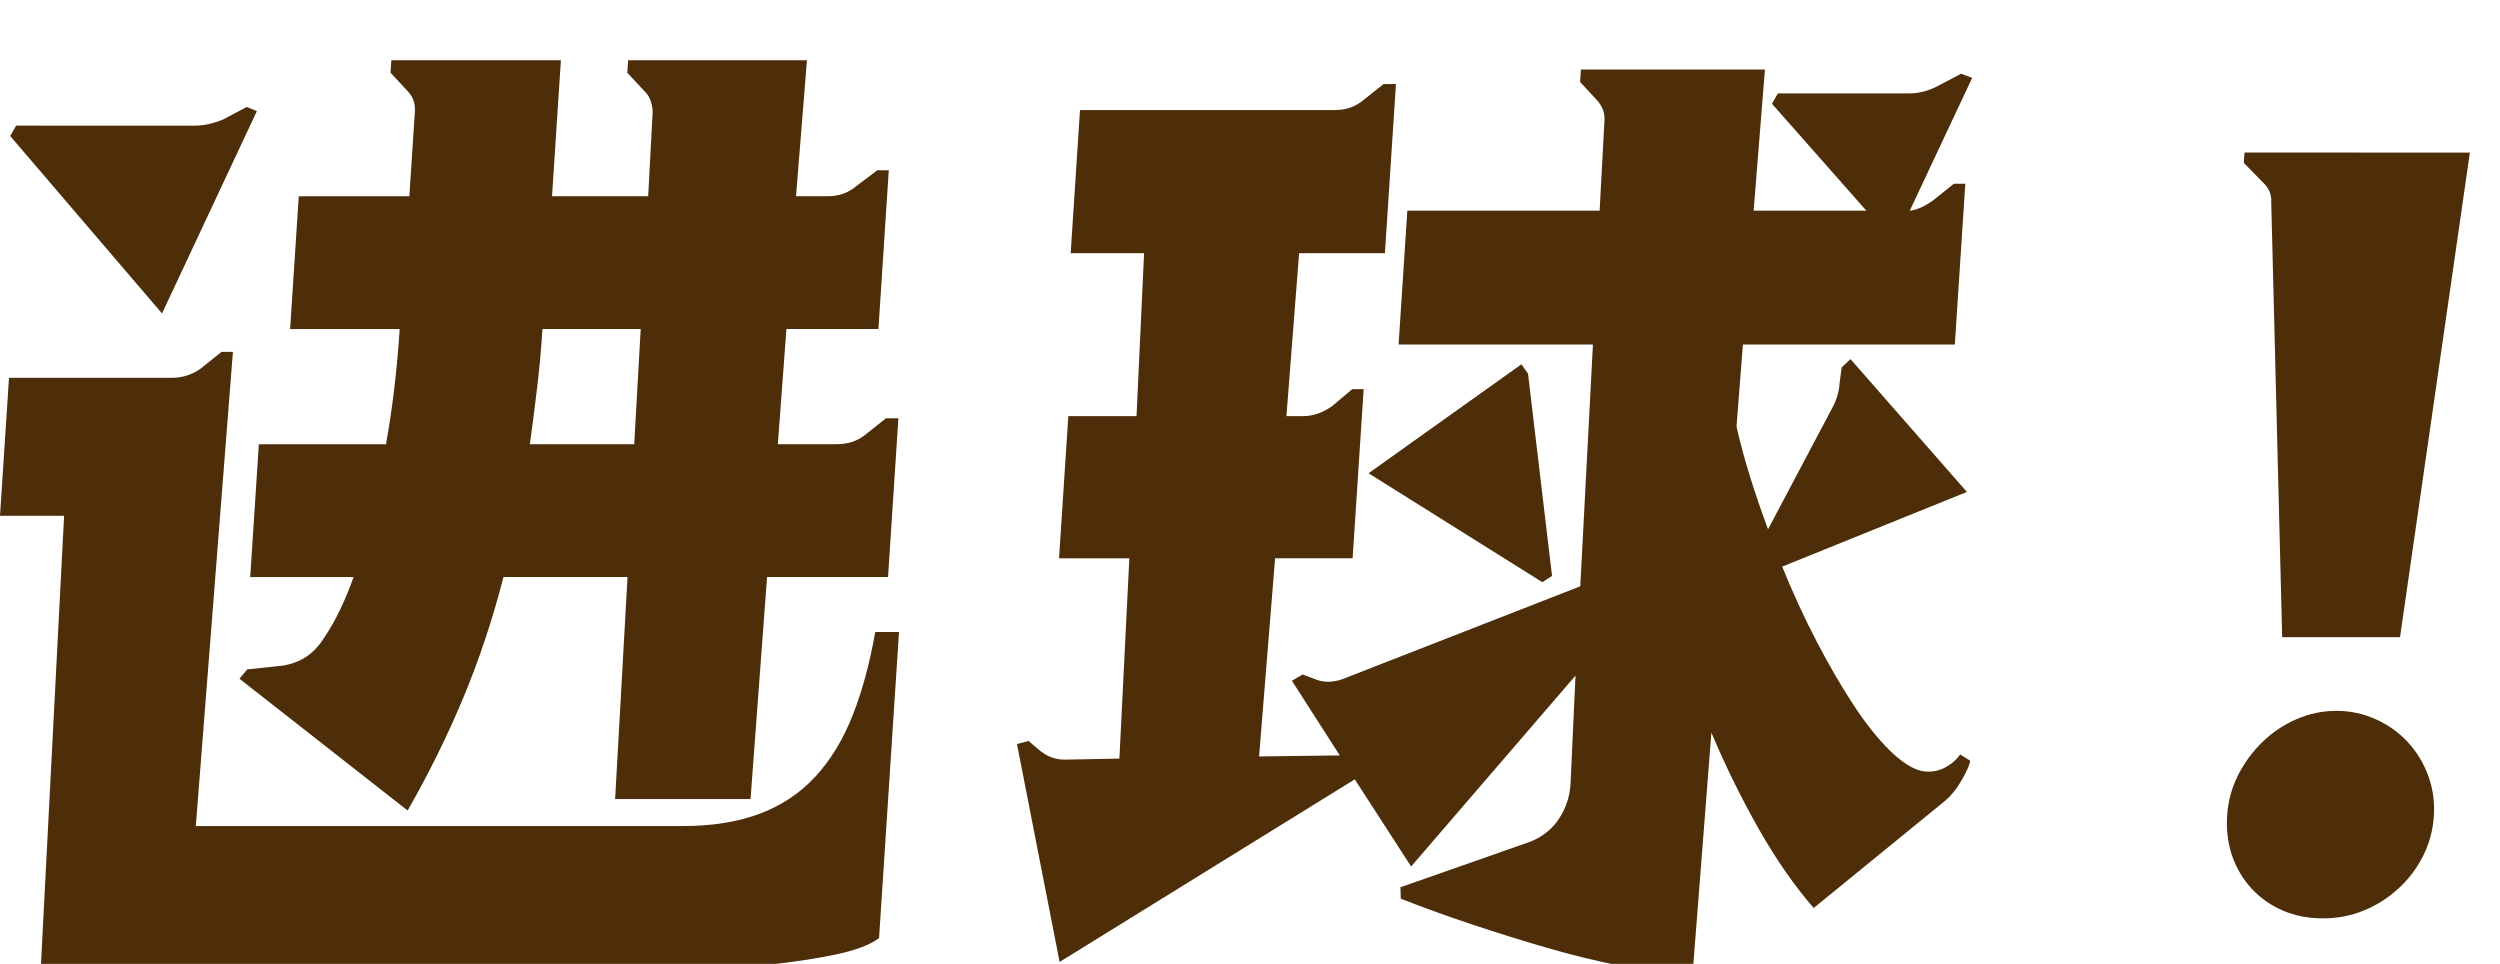 <svg height="32" viewBox="0 0 83 32" width="83" xmlns="http://www.w3.org/2000/svg"><path d="m29.508 5.652-.344 5.271h-3.055l-.284 3.824h1.956c.389 0 .717-.115.983-.344l.651-.517h.412l-.344 5.271h-4.016l-.549 7.372h-4.496l.412-7.372h-4.118c-.367 1.424-.815 2.767-1.344 4.031s-1.141 2.503-1.838 3.721l-5.584-4.375.26-.31.968-.103c.689-.046 1.213-.356 1.571-.93.203-.299.383-.614.542-.947s.308-.695.448-1.085h-3.432l.287-4.41h4.221c.215-1.194.367-2.469.455-3.824h-3.638l.287-4.41h3.672l.184-2.825c.016-.253-.061-.471-.232-.655l-.577-.62.027-.413h5.629l-.294 4.513h3.192l.15-2.825c-.026-.299-.115-.517-.266-.655l-.577-.62.027-.413h5.937l-.363 4.513h1.064c.366 0 .682-.115.949-.345l.686-.517zm-21.775 6.029-1.232 15.744h16.165c.984 0 1.839-.138 2.567-.413.727-.276 1.343-.689 1.848-1.24.505-.551.915-1.229 1.231-2.033.316-.804.564-1.722.746-2.756h.789l-.662 10.163c-.312.23-.805.413-1.477.551s-1.395.247-2.166.327c-.772.08-1.547.132-2.327.155s-1.444.034-1.993.034h-19.872l.778-15.089h-2.128l.299-4.582h5.423c.343 0 .659-.103.947-.31l.688-.551zm-1.261-7.51c.297 0 .611-.069.94-.207l.782-.413.334.138-3.149 6.718-5.039-5.891.194-.345zm11.538 6.752c-.043.666-.103 1.321-.179 1.964-.076.643-.157 1.263-.241 1.86h3.466l.215-3.824zm19.154 14.262.33-6.649h-2.334l.308-4.72h2.265l.25-5.409h-2.437l.31-4.754h8.477c.366 0 .682-.115.949-.345l.651-.517h.412l-.366 5.615h-2.849l-.421 5.409h.549c.343 0 .671-.115.983-.345l.654-.551h.378l-.366 5.615h-2.574l-.532 6.58 2.679-.034-1.589-2.48.357-.207.369.138c.311.138.643.138.995 0l7.853-3.066.42-8.027h-6.452l.29-4.444h6.384l.161-2.997c.016-.253-.072-.482-.264-.689l-.545-.586.027-.413h6.109l-.374 4.685h3.741l-3.132-3.548.194-.345h4.359c.32 0 .634-.08.942-.241l.782-.413.369.138-2.072 4.41c.23-.023.489-.138.778-.345l.688-.551h.378l-.348 5.34h-7.036l-.212 2.722c.124.551.276 1.114.456 1.688.18.574.377 1.148.591 1.723l2.114-3.996c.155-.276.243-.563.262-.861l.068-.517.293-.276 3.865 4.41-6.133 2.48c.355.873.736 1.7 1.142 2.48.407.781.813 1.481 1.219 2.101.406.62.808 1.125 1.205 1.516.398.39.755.62 1.071.689.272.046.52.011.745-.103.225-.115.4-.264.527-.448l.33.207c-.007.115-.095.322-.264.62s-.361.54-.579.723l-4.35 3.548c-.639-.735-1.245-1.608-1.82-2.618-.575-1.011-1.1-2.078-1.576-3.204l-.631 8.096c-.728-.069-1.504-.184-2.329-.344-.825-.161-1.652-.362-2.483-.603-.831-.241-1.661-.5-2.489-.775-.829-.276-1.622-.563-2.381-.861l-.01-.379 4.32-1.516c.399-.161.713-.413.942-.758.228-.345.356-.723.383-1.137l.167-3.617-5.458 6.339-1.871-2.894-9.799 6.063-1.416-7.235.384-.103.325.276c.26.23.55.345.87.345zm13.566-12.781.798 6.718-.322.207-5.77-3.617 5.075-3.617zm31.27-7.338-2.319 16.088h-3.913l-.363-14.435c.016-.253-.072-.471-.266-.655l-.644-.655.022-.345zm-4.434 18.534c.458 0 .892.092 1.303.276.411.184.767.436 1.066.758s.527.695.682 1.12c.155.425.218.867.188 1.326-.031.482-.152.93-.362 1.344s-.485.775-.826 1.085-.722.551-1.145.723-.875.258-1.355.258-.921-.086-1.322-.258-.745-.413-1.034-.723c-.289-.31-.505-.672-.65-1.085s-.201-.861-.17-1.344.152-.93.362-1.344c.21-.413.48-.781.81-1.102s.707-.574 1.131-.758c.424-.184.865-.276 1.322-.276z" fill="#4e2e09"/></svg>
